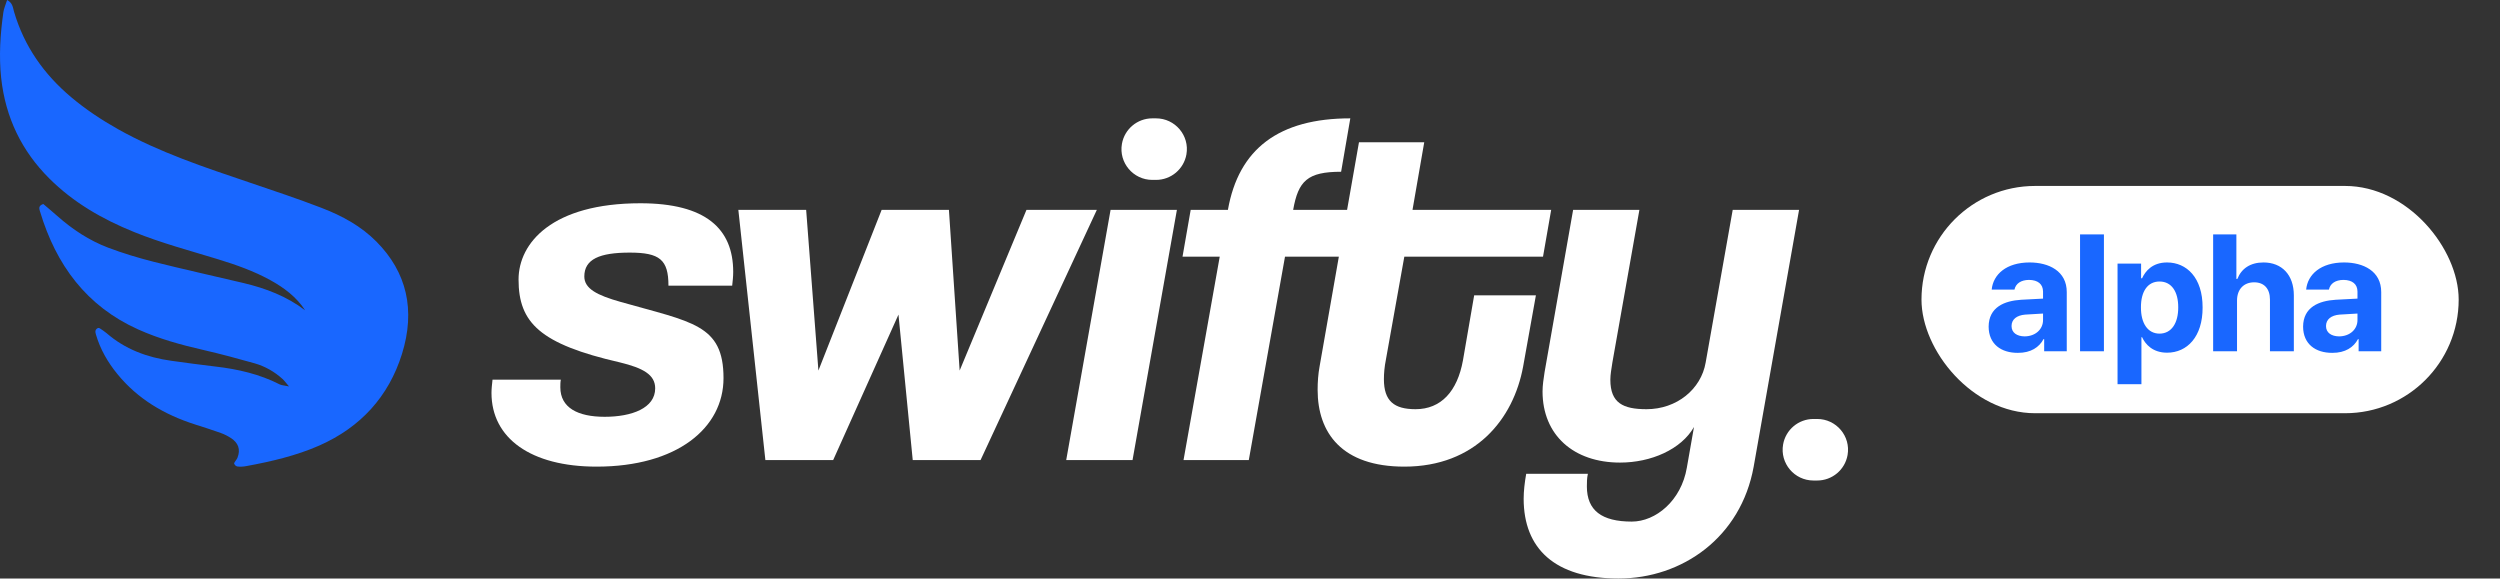 <svg width="121" height="28" viewBox="0 0 121 28" fill="none" xmlns="http://www.w3.org/2000/svg">
<rect x="0" y="0" width="121" height="28" fill="#333333" stroke="none"/>
<g clip-path="url(#clip0_182_352)">
<path d="M15.569 10.063C14.427 9.625 13.264 9.235 12.101 8.842C9.913 8.102 7.718 7.377 5.719 6.256C4.909 5.802 4.143 5.292 3.439 4.699C2.133 3.598 1.175 2.252 0.681 0.572C0.625 0.38 0.618 0.143 0.344 0C0.274 0.227 0.189 0.408 0.164 0.589C0.011 1.657 -0.056 2.718 0.056 3.767C0.265 5.699 1.057 7.31 2.379 8.631C3.543 9.796 4.953 10.609 6.497 11.233C7.81 11.765 9.192 12.131 10.552 12.548C11.429 12.817 12.29 13.121 13.084 13.559C13.753 13.927 14.35 14.376 14.771 15.021C13.885 14.344 12.864 13.953 11.77 13.695C10.328 13.353 8.881 13.035 7.446 12.673C6.697 12.483 5.954 12.259 5.237 11.988C4.313 11.638 3.504 11.1 2.776 10.456C2.548 10.254 2.313 10.06 2.095 9.873C1.837 9.96 1.9 10.114 1.939 10.243C2.717 12.827 4.186 14.821 6.689 15.945C7.699 16.399 8.765 16.693 9.857 16.942C10.684 17.133 11.503 17.352 12.317 17.583C12.832 17.729 13.286 17.991 13.675 18.343C13.757 18.417 13.822 18.508 13.989 18.704C13.742 18.651 13.626 18.649 13.538 18.605C12.571 18.111 11.514 17.864 10.407 17.738C9.7 17.657 8.996 17.558 8.293 17.462C7.106 17.298 6.044 16.893 5.165 16.13C5.059 16.038 4.937 15.964 4.821 15.885C4.803 15.873 4.775 15.876 4.748 15.873C4.59 15.943 4.606 16.065 4.641 16.183C4.851 16.907 5.218 17.537 5.684 18.107C6.663 19.307 7.953 20.071 9.451 20.547C9.864 20.679 10.279 20.81 10.686 20.956C10.864 21.021 11.037 21.109 11.193 21.212C11.517 21.431 11.659 21.735 11.493 22.157C11.456 22.25 11.353 22.347 11.329 22.428C11.399 22.622 11.565 22.583 11.708 22.585C11.782 22.585 11.858 22.569 11.932 22.557C13.105 22.342 14.346 22.055 15.461 21.561C17.464 20.674 18.812 19.184 19.453 17.14C20.121 15.002 19.686 13.174 18.223 11.698C17.483 10.95 16.564 10.445 15.576 10.067L15.569 10.063Z" fill="#1967FF"/>
<path d="M30.997 9.838C26.726 9.838 25.098 11.758 25.098 13.529C25.098 15.621 26.133 16.654 30.008 17.541C31.118 17.812 31.711 18.132 31.711 18.795C31.711 19.756 30.576 20.173 29.267 20.173C27.958 20.173 27.12 19.729 27.12 18.746C27.12 18.623 27.12 18.5 27.144 18.376H23.838C23.813 18.598 23.788 18.82 23.788 19.017C23.788 21.207 25.689 22.585 28.872 22.585C32.772 22.585 35.018 20.715 35.018 18.302C35.018 15.693 33.488 15.595 30.033 14.611C28.898 14.291 28.281 13.971 28.281 13.382C28.281 12.544 29.022 12.226 30.478 12.226C31.933 12.226 32.353 12.57 32.353 13.825H35.438C35.463 13.603 35.487 13.382 35.487 13.16C35.487 11.068 34.155 9.838 30.995 9.838H30.997Z" fill="white"/>
<path d="M49.681 10.158L46.447 17.935L45.928 10.158H42.671L39.611 17.935L39.018 10.158H35.736L37.044 22.266H40.326L43.486 15.227L44.176 22.266H47.46L53.087 10.158H49.681Z" fill="white"/>
<path d="M55.951 5.728H55.773C55.046 5.728 54.426 6.249 54.301 6.963C54.142 7.873 54.846 8.707 55.773 8.707H55.951C56.678 8.707 57.297 8.186 57.423 7.472C57.582 6.562 56.877 5.728 55.951 5.728Z" fill="white"/>
<path d="M51.605 22.266H54.815L56.962 10.158H53.752L51.605 22.266Z" fill="white"/>
<path d="M71.35 14.293L70.807 17.442C70.535 18.943 69.746 19.805 68.511 19.805C67.475 19.805 66.981 19.411 66.981 18.354C66.981 18.082 67.006 17.762 67.08 17.393L67.969 12.423H74.682L75.077 10.158H68.365L68.933 6.886H65.774L65.199 10.158H62.589C62.836 8.756 63.281 8.313 64.91 8.313L65.355 5.728C61.899 5.728 59.95 7.204 59.431 10.158H57.629L57.234 12.423H59.035L57.283 22.266H60.442L62.194 12.423H64.8L63.872 17.713C63.798 18.107 63.773 18.501 63.773 18.869C63.773 20.961 64.957 22.585 67.969 22.585C71.4 22.585 73.251 20.296 73.72 17.738L74.338 14.293H71.352H71.35Z" fill="white"/>
<path d="M83.863 10.158L82.555 17.541C82.333 18.844 81.149 19.805 79.693 19.805C78.559 19.805 77.941 19.509 77.941 18.378C77.941 18.132 77.991 17.861 78.04 17.541L79.347 10.158H76.139L74.758 18.009C74.709 18.329 74.659 18.649 74.659 18.945C74.659 21.061 76.164 22.389 78.41 22.389C79.916 22.389 81.371 21.749 81.989 20.667L81.643 22.636C81.371 24.235 80.138 25.245 78.977 25.245C77.521 25.245 76.805 24.703 76.805 23.547C76.805 23.35 76.805 23.153 76.854 22.931H73.868C73.794 23.35 73.745 23.769 73.745 24.137C73.745 26.549 75.25 28 78.336 28C81.423 28 84.26 26.007 84.878 22.587L87.075 10.158H83.867H83.863Z" fill="white"/>
<path d="M87.952 20.278H87.773C87.046 20.278 86.427 20.799 86.302 21.513C86.143 22.423 86.847 23.257 87.773 23.257H87.952C88.679 23.257 89.298 22.736 89.423 22.022C89.582 21.112 88.878 20.278 87.952 20.278Z" fill="white"/>
</g>
<rect x="93" y="9" width="26" height="11" rx="5.5" fill="white"/>
<path d="M96.25 15.812C96.254 14.867 97.012 14.559 97.828 14.508C98.133 14.488 98.703 14.461 98.883 14.453V14.109C98.879 13.754 98.637 13.551 98.203 13.547C97.809 13.551 97.562 13.727 97.5 14.016H96.398C96.469 13.281 97.109 12.703 98.234 12.703C99.16 12.703 100.035 13.117 100.031 14.141V17H98.938V16.414H98.906C98.699 16.805 98.293 17.082 97.664 17.078C96.852 17.082 96.254 16.652 96.25 15.812ZM97.359 15.781C97.359 16.105 97.621 16.277 97.992 16.281C98.519 16.277 98.887 15.934 98.883 15.484V15.176C98.707 15.184 98.211 15.211 98.016 15.227C97.613 15.262 97.359 15.453 97.359 15.781ZM101.83 11.344V17H100.674V11.344H101.83ZM102.489 18.594V12.758H103.629V13.469H103.676C103.836 13.125 104.172 12.703 104.887 12.703C105.825 12.703 106.61 13.43 106.606 14.883C106.61 16.301 105.856 17.07 104.887 17.07C104.196 17.07 103.84 16.672 103.676 16.32H103.645V18.594H102.489ZM103.622 14.875C103.618 15.641 103.946 16.145 104.52 16.148C105.11 16.145 105.43 15.625 105.426 14.875C105.43 14.137 105.118 13.625 104.52 13.625C103.942 13.625 103.618 14.113 103.622 14.875ZM108.272 14.547V17H107.116V11.344H108.241V13.5H108.288C108.483 13.004 108.909 12.703 109.553 12.703C110.44 12.703 111.022 13.301 111.022 14.297V17H109.866V14.5C109.866 13.973 109.585 13.664 109.1 13.664C108.612 13.664 108.272 13.988 108.272 14.547ZM111.47 15.812C111.474 14.867 112.231 14.559 113.048 14.508C113.352 14.488 113.923 14.461 114.102 14.453V14.109C114.099 13.754 113.856 13.551 113.423 13.547C113.028 13.551 112.782 13.727 112.72 14.016H111.618C111.688 13.281 112.329 12.703 113.454 12.703C114.38 12.703 115.255 13.117 115.251 14.141V17H114.157V16.414H114.126C113.919 16.805 113.513 17.082 112.884 17.078C112.071 17.082 111.474 16.652 111.47 15.812ZM112.579 15.781C112.579 16.105 112.841 16.277 113.212 16.281C113.739 16.277 114.106 15.934 114.102 15.484V15.176C113.927 15.184 113.431 15.211 113.235 15.227C112.833 15.262 112.579 15.453 112.579 15.781Z" fill="#1967FF"/>
<defs>
<clipPath id="clip0_182_352">
<rect width="89.445" height="28" fill="white"/>
</clipPath>
</defs>
</svg>
